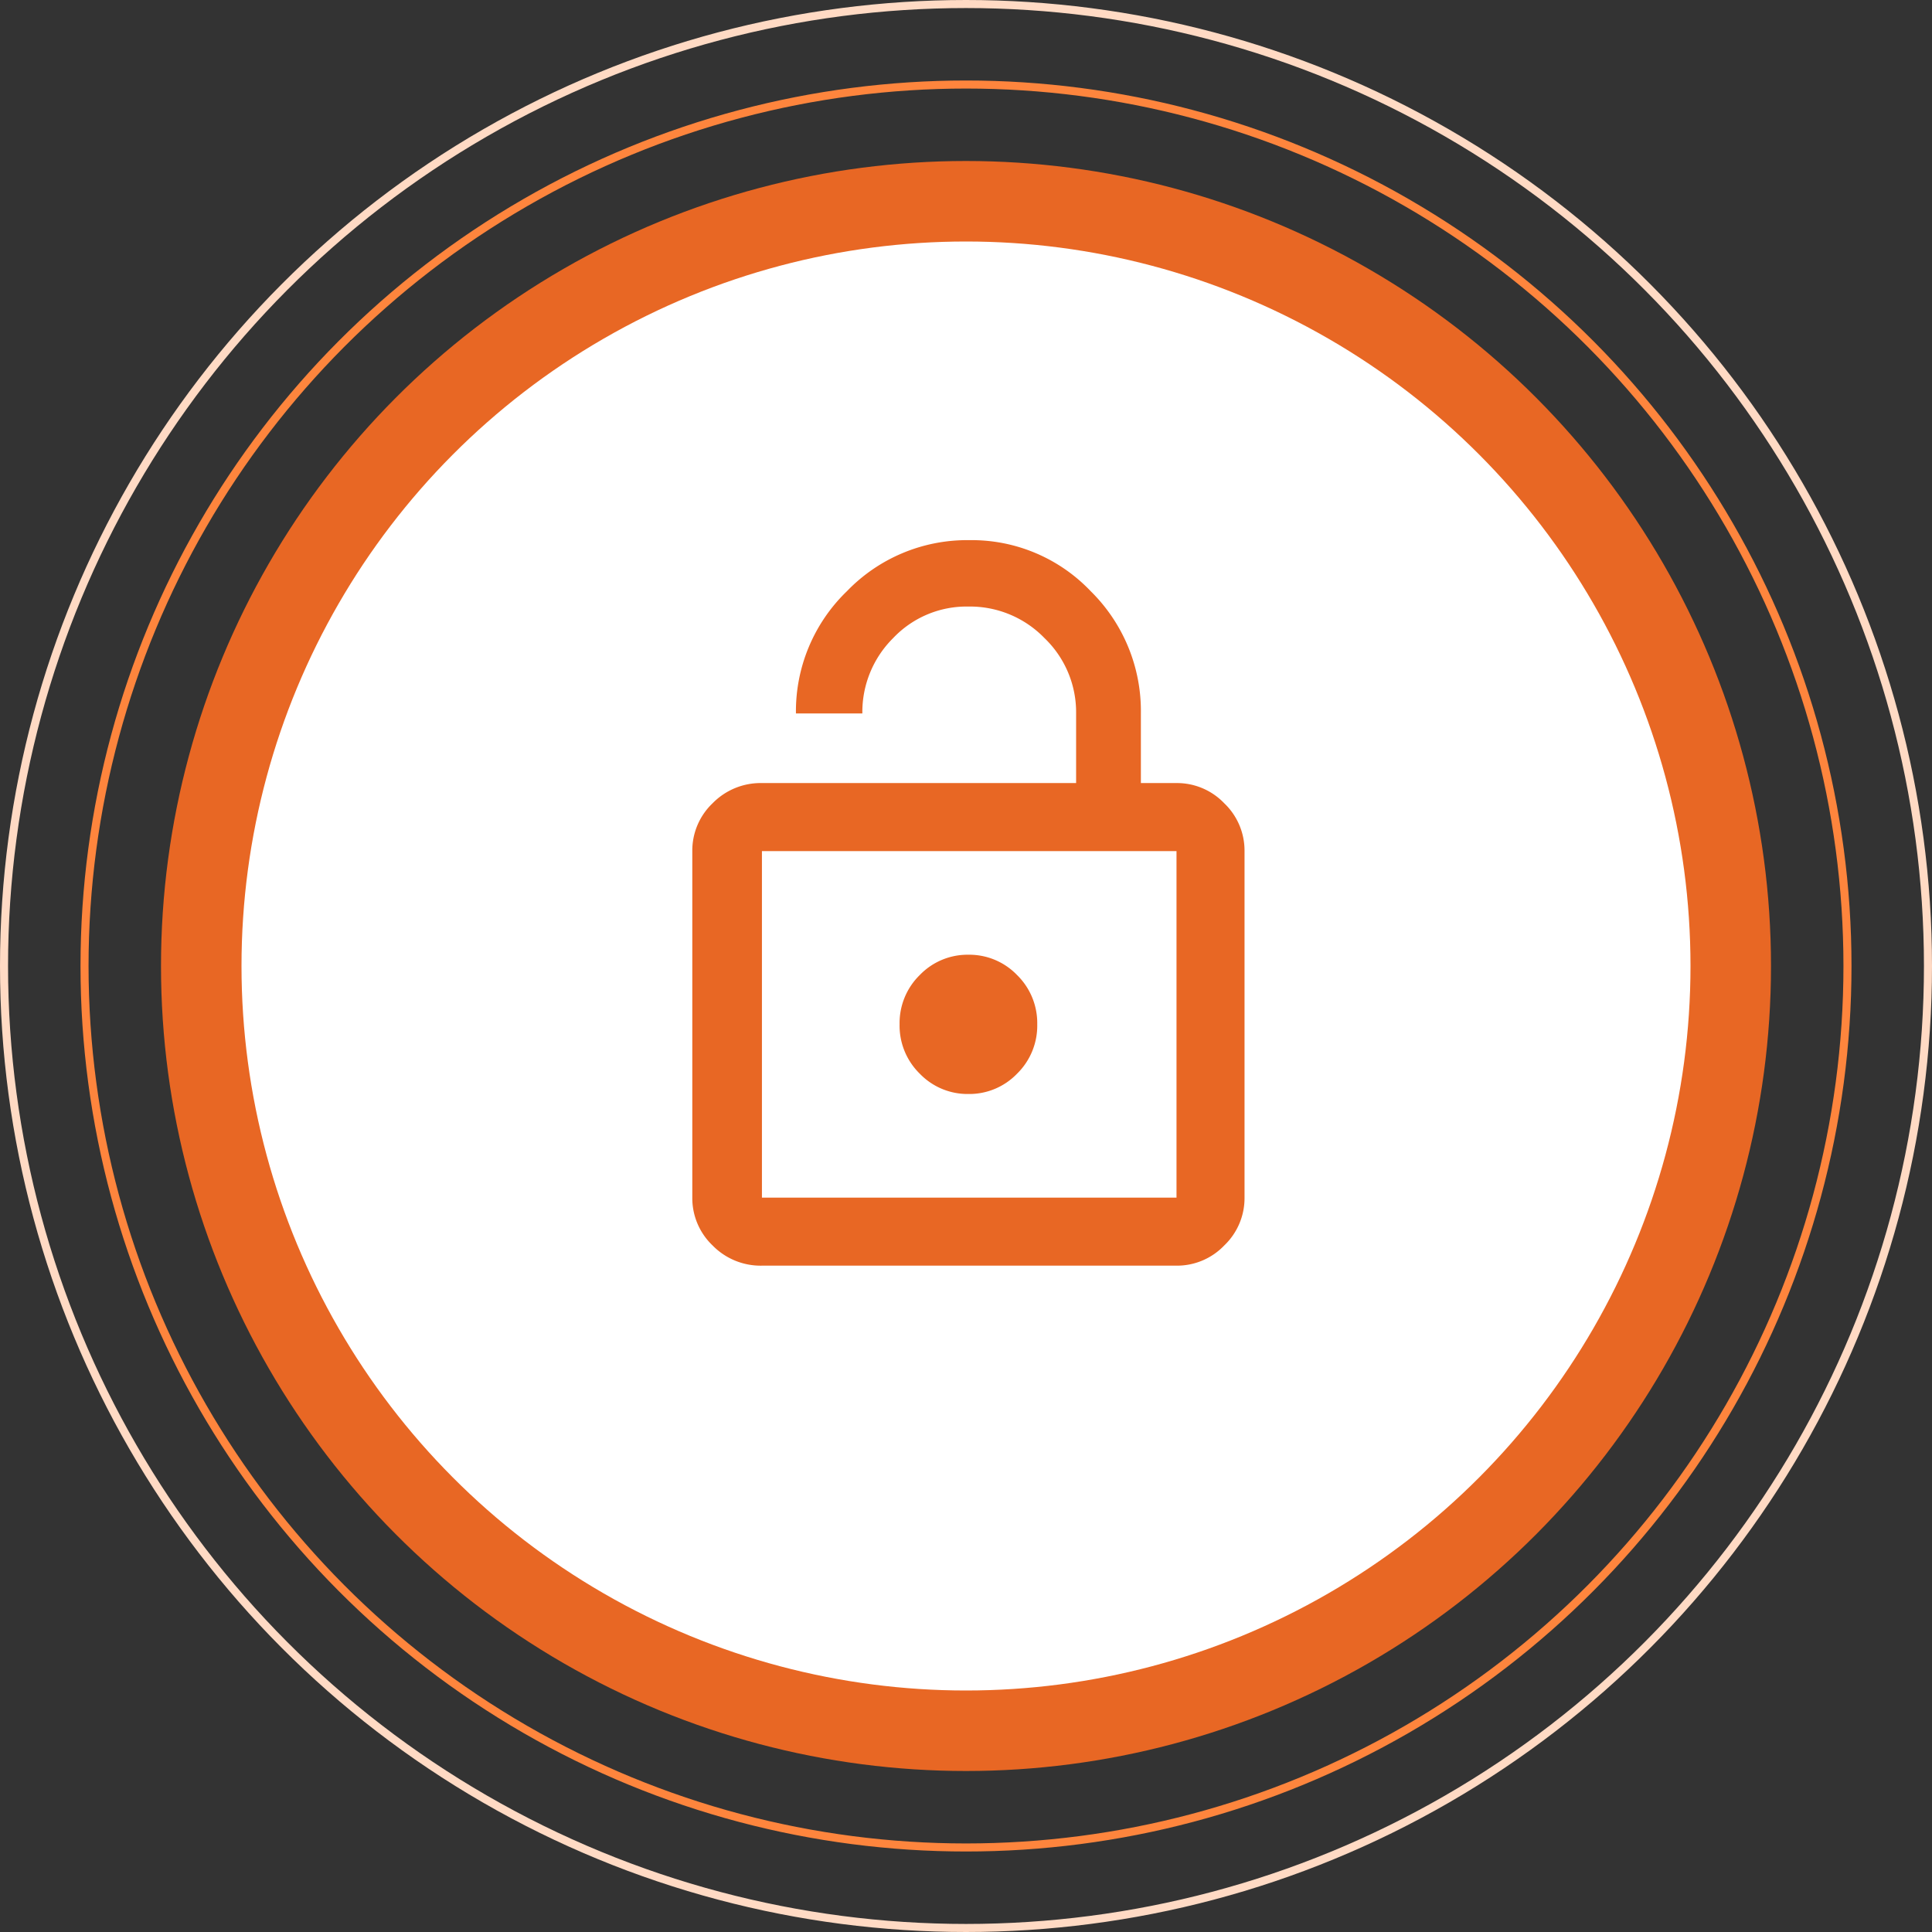 <svg xmlns="http://www.w3.org/2000/svg" viewBox="0 0 240 240">
  <rect x="0" y="0" width="240" height="240" fill="#333333" stroke="none"/>
  <defs>
    <style>
      .cls-1 {
        fill: #E86724;
      }

      .cls-2 {
        fill: #fff;
      }

      .cls-3, .cls-4, .cls-6 {
        fill: none;
      }

      .cls-3 {
        stroke: #fe853d;
      }

      .cls-4 {
        stroke: #ffdac4;
      }

      .cls-5 {
        stroke: none;
      }
    </style>
  </defs>
  <g id="security" transform="translate(-918 -494)">
    <circle id="Ellipse" class="cls-1" cx="100" cy="100" r="100" transform="translate(938 514)"/>
    <circle id="Ellipse-2" data-name="Ellipse" class="cls-2" cx="90" cy="90" r="90" transform="translate(948 524)"/>
    <g id="Outline" class="cls-3" transform="translate(928 504)">
      <circle class="cls-5" cx="110" cy="110" r="110"/>
      <circle class="cls-6" cx="110" cy="110" r="109.5"/>
    </g>
    <g id="Outline_big" data-name="Outline big" class="cls-4" transform="translate(918 494)">
      <circle class="cls-5" cx="120" cy="120" r="120"/>
      <circle class="cls-6" cx="120" cy="120" r="119.5"/>
    </g>
    <path id="Path_986" data-name="Path 986" class="cls-1" d="M40.335-19.614A8.231,8.231,0,0,1,34.3-17.1a8.231,8.231,0,0,1-6.035-2.515A8.348,8.348,0,0,1,25.75-25.75a8.348,8.348,0,0,1,2.515-6.136A8.231,8.231,0,0,1,34.3-34.4a8.231,8.231,0,0,1,6.035,2.515A8.348,8.348,0,0,1,42.85-25.75,8.348,8.348,0,0,1,40.335-19.614ZM60.15-55.725a8.116,8.116,0,0,1,5.935,2.515A8.116,8.116,0,0,1,68.6-47.275V-4.225A8.116,8.116,0,0,1,66.085,1.71,8.116,8.116,0,0,1,60.15,4.225H8.65A8.348,8.348,0,0,1,2.515,1.71,8.116,8.116,0,0,1,0-4.225V-47.275A8.116,8.116,0,0,1,2.515-53.21,8.348,8.348,0,0,1,8.65-55.725H47.678v-8.65a12.771,12.771,0,0,0-3.923-9.354A12.887,12.887,0,0,0,34.3-77.652a12.558,12.558,0,0,0-9.354,3.923,12.94,12.94,0,0,0-3.822,9.354H12.875a20.719,20.719,0,0,1,6.337-15.188A20.719,20.719,0,0,1,34.4-85.9a20.389,20.389,0,0,1,15.088,6.337,20.886,20.886,0,0,1,6.236,15.188v8.65Zm0,51.5V-47.275H8.65V-4.225Z" transform="translate(1004 647)"/>
  </g>
</svg>
